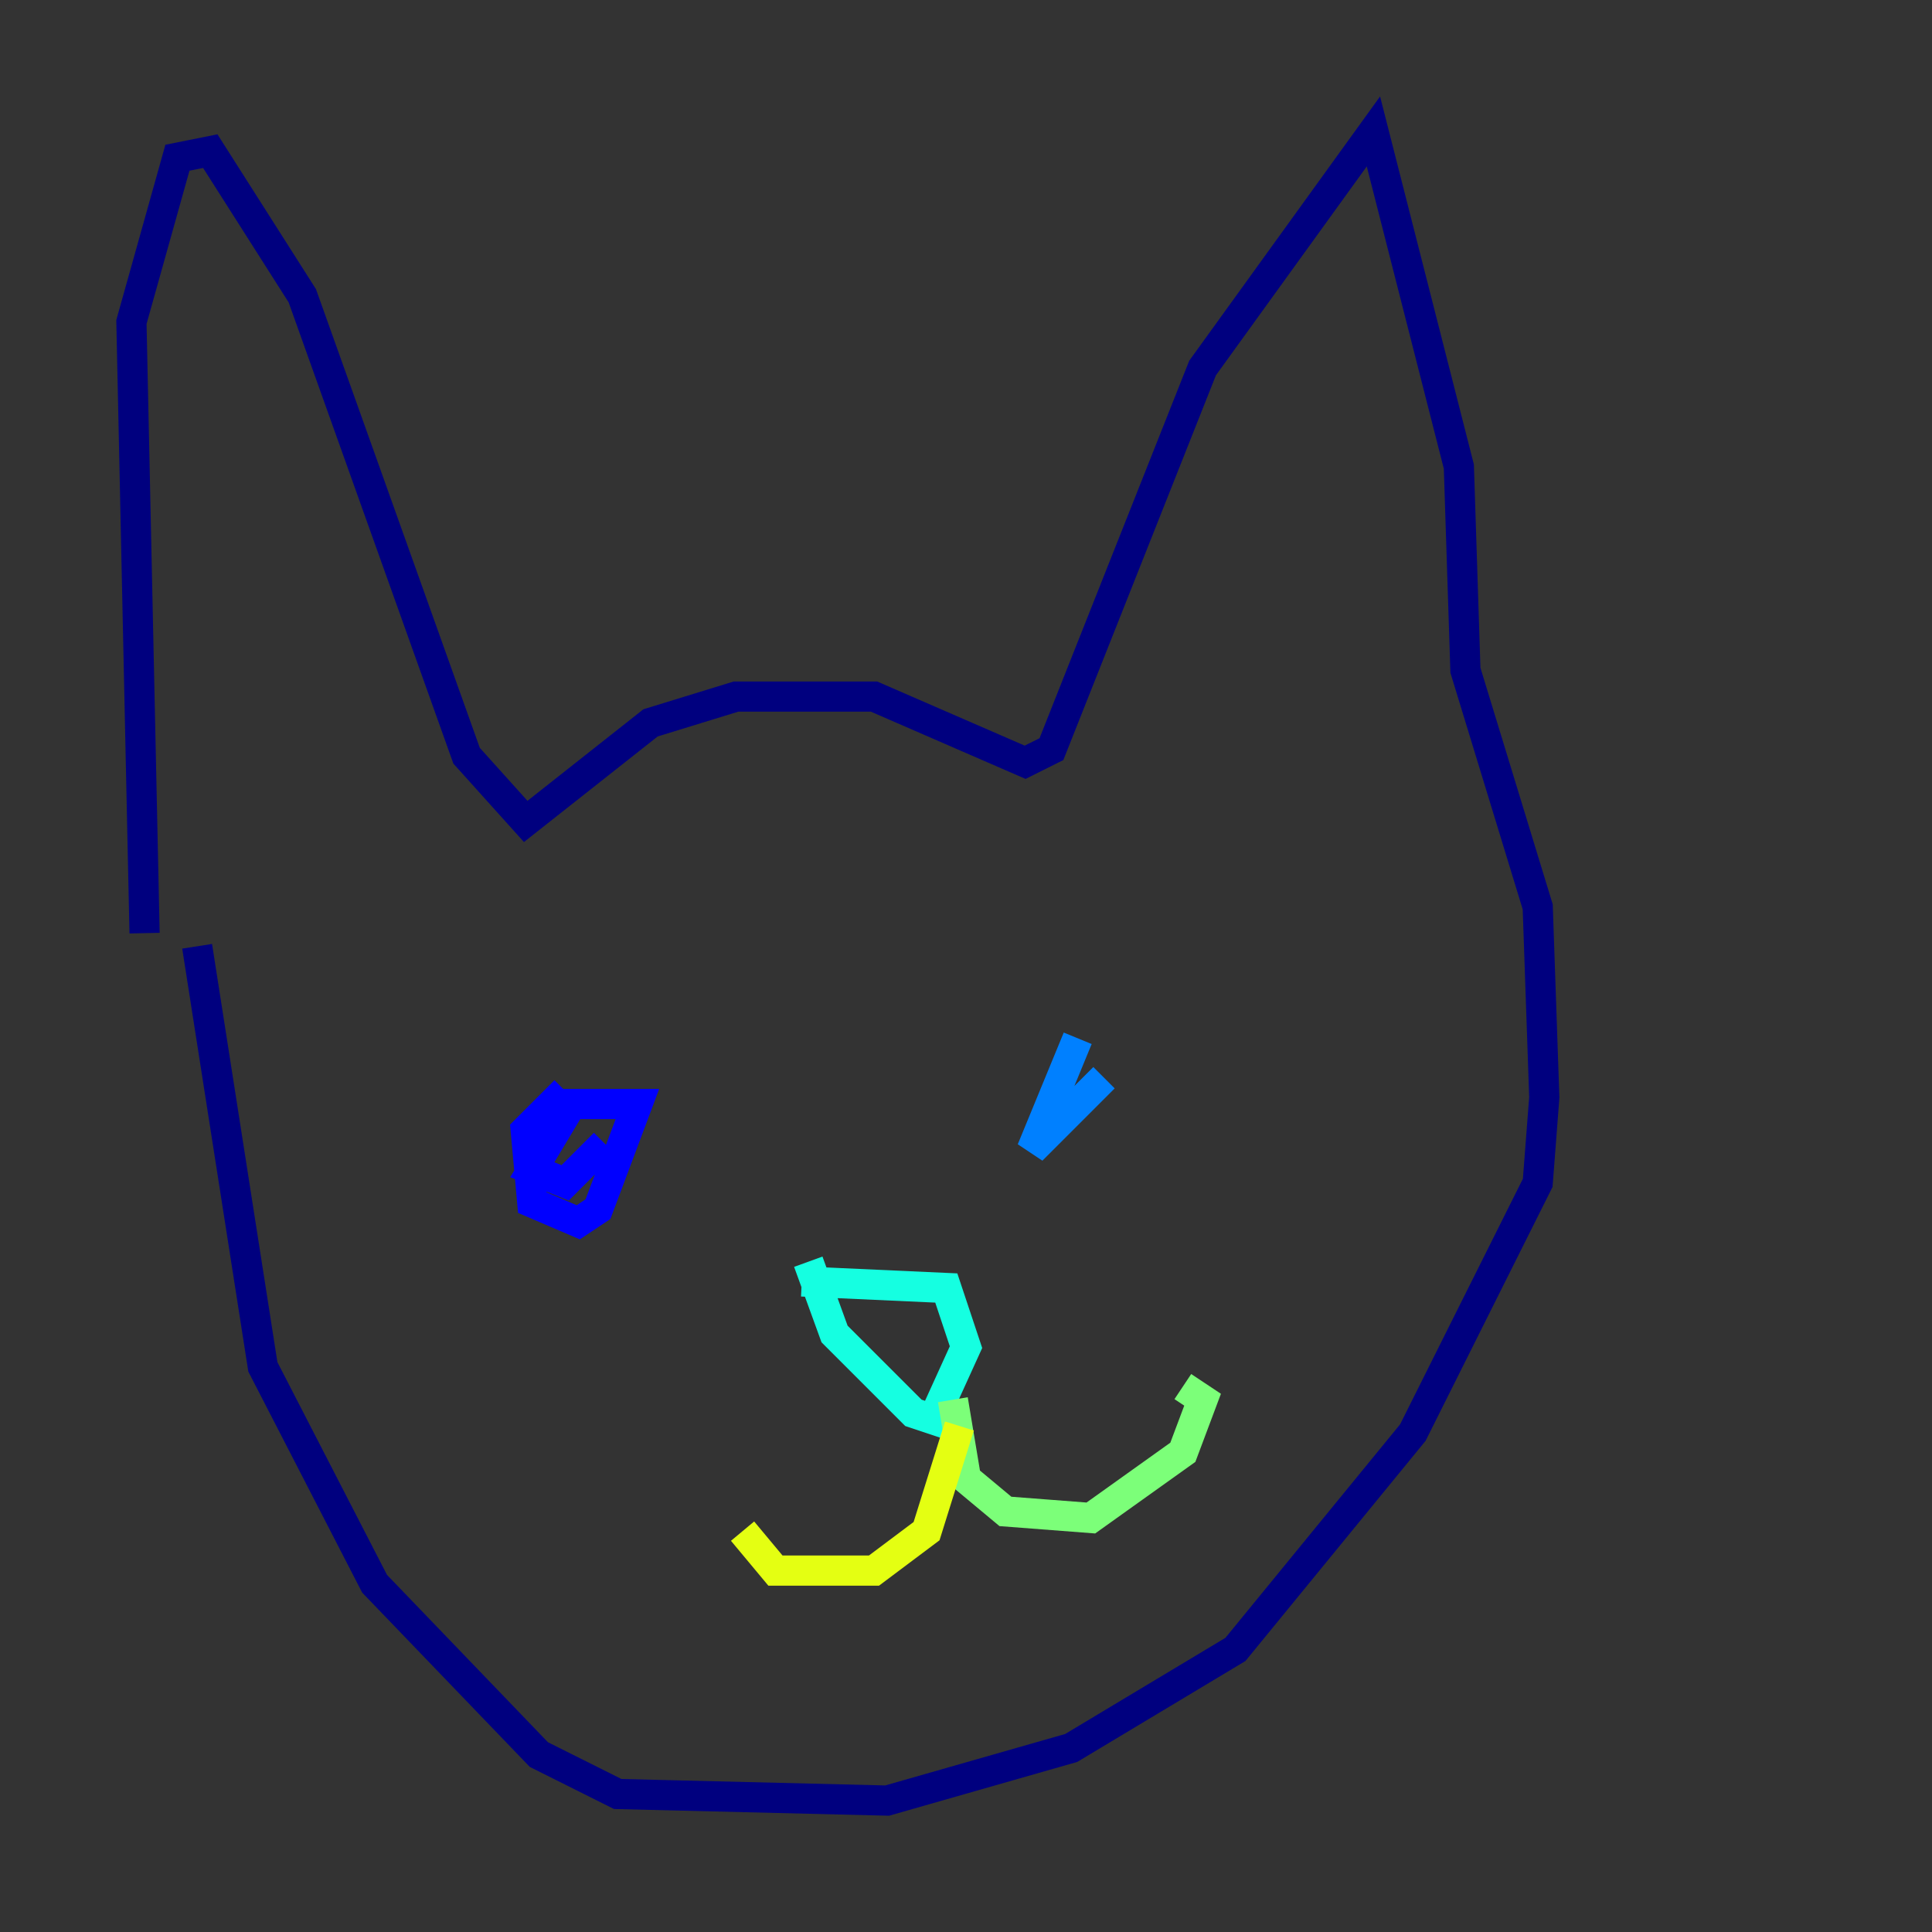 <?xml version="1.0" encoding="utf-8" ?>
<svg baseProfile="tiny" height="128" version="1.2" viewBox="0,0,128,128" width="128" xmlns="http://www.w3.org/2000/svg" xmlns:ev="http://www.w3.org/2001/xml-events" xmlns:xlink="http://www.w3.org/1999/xlink"><rect x="0" y="0" width="128" height="128" fill="#333333" stroke="none"/><defs /><polyline fill="none" points="9.578,61.823 8.707,21.333 11.755,10.449 13.932,10.014 20.027,19.592 30.912,50.068 34.83,54.422 43.102,47.891 48.762,46.15 57.905,46.15 67.918,50.503 69.66,49.633 79.674,24.381 90.993,8.707 96.653,30.912 97.088,44.408 101.878,60.082 102.313,72.707 101.878,78.367 93.605,94.912 81.85,109.279 70.966,115.809 58.776,119.293 40.925,118.857 35.701,116.245 24.816,104.925 17.415,90.558 13.061,62.694" stroke="#00007f" stroke-width="2" /><polyline fill="none" points="37.442,72.272 34.83,74.884 35.265,79.674 38.313,80.98 39.619,80.109 42.231,73.143 37.878,73.143 35.265,77.497 37.442,78.367 40.054,75.755" stroke="#0000ff" stroke-width="2" /><polyline fill="none" points="71.401,68.789 68.354,76.191 73.143,71.401" stroke="#0080ff" stroke-width="2" /><polyline fill="none" points="53.116,84.898 62.694,85.333 64.0,89.252 61.823,94.041 60.517,93.605 55.292,88.381 53.551,83.592" stroke="#15ffe1" stroke-width="2" /><polyline fill="none" points="63.129,92.735 64.0,97.959 66.612,100.136 72.272,100.571 78.367,96.218 79.674,92.735 78.367,91.864" stroke="#7cff79" stroke-width="2" /><polyline fill="none" points="63.565,94.476 61.388,101.442 57.905,104.054 51.374,104.054 49.197,101.442" stroke="#e4ff12" stroke-width="2" /><polyline fill="none" points="75.32,93.17 75.32,93.17" stroke="#ff9400" stroke-width="2" /><polyline fill="none" points="78.803,86.204 78.803,86.204" stroke="#ff1d00" stroke-width="2" /><polyline fill="none" points="72.707,84.027 72.707,84.027" stroke="#7f0000" stroke-width="2" /></svg>